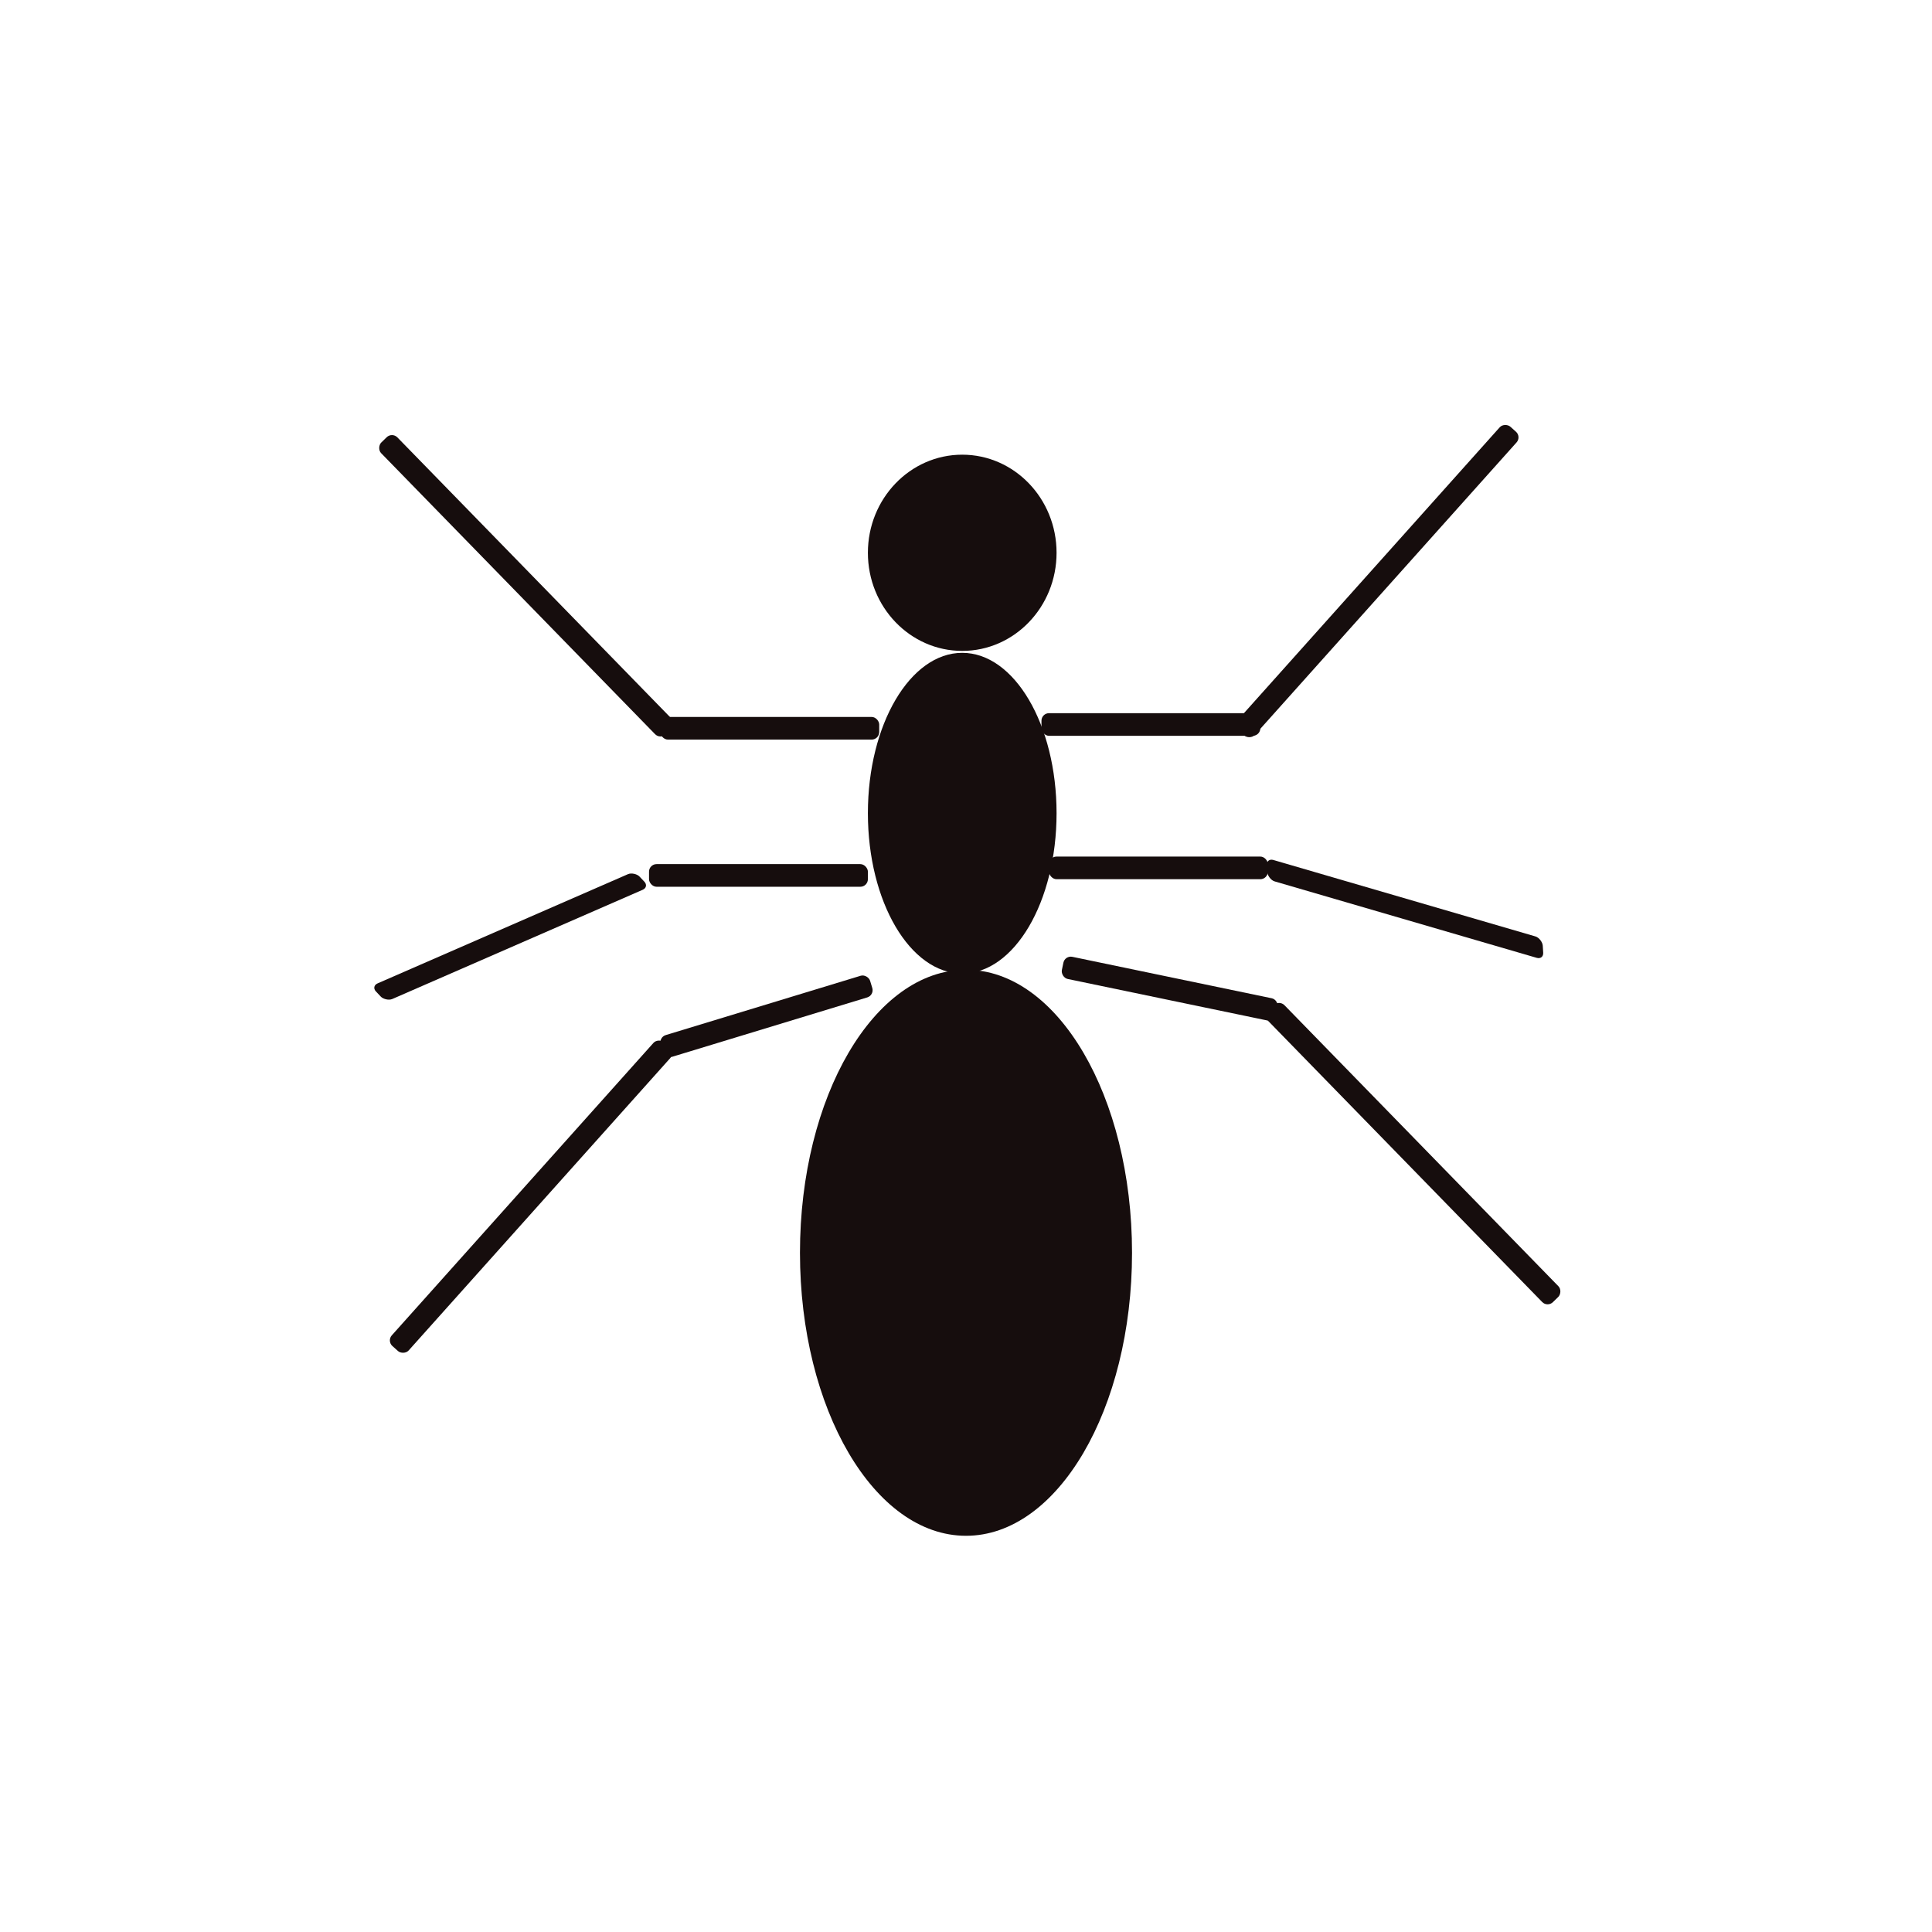 <?xml version="1.0" encoding="UTF-8" standalone="no"?>
<!-- Created with Inkscape (http://www.inkscape.org/) -->

<svg
   xmlns:dc="http://purl.org/dc/elements/1.1/"
   xmlns:cc="http://creativecommons.org/ns#"
   xmlns:rdf="http://www.w3.org/1999/02/22-rdf-syntax-ns#"
   xmlns:svg="http://www.w3.org/2000/svg"
   xmlns="http://www.w3.org/2000/svg"
   xmlns:sodipodi="http://sodipodi.sourceforge.net/DTD/sodipodi-0.dtd"
   xmlns:inkscape="http://www.inkscape.org/namespaces/inkscape"
   width="64px"
   height="64px"
   viewBox="0 0 64 64"
   version="1.1"
   id="SVGRoot"
   inkscape:version="0.92.2 5c3e80d, 2017-08-06"
   sodipodi:docname="fourmil.svg"
   inkscape:export-filename="/media/Stockage/neaworld/work/ESIR/2/IHM/ANT2/Ant/fourmille.png"
   inkscape:export-xdpi="768"
   inkscape:export-ydpi="768">
  <sodipodi:namedview
     id="base"
     pagecolor="#ffffff"
     bordercolor="#666666"
     borderopacity="1.0"
     inkscape:pageopacity="0.0"
     inkscape:pageshadow="2"
     inkscape:zoom="8"
     inkscape:cx="26.355339"
     inkscape:cy="29.461941"
     inkscape:document-units="px"
     inkscape:current-layer="layer1"
     showgrid="false"
     inkscape:window-width="1600"
     inkscape:window-height="875"
     inkscape:window-x="0"
     inkscape:window-y="0"
     inkscape:window-maximized="1"
     inkscape:grid-bbox="true" />
  <defs
     id="defs1366" />
  <g
     id="layer1"
     inkscape:groupmode="layer"
     inkscape:label="Calque 1">
    <ellipse
       style="opacity:1;fill:#160d0d;fill-opacity:1;stroke:none;stroke-width:0.567;stroke-miterlimit:4;stroke-dasharray:none;stroke-dashoffset:0;stroke-opacity:1"
       id="path1925"
       cx="32"
       cy="41.5"
       rx="5.5"
       ry="9.375" />
    <ellipse
       style="opacity:1;fill:#160d0d;fill-opacity:1;stroke:none;stroke-width:0.322;stroke-miterlimit:4;stroke-dasharray:none;stroke-dashoffset:0;stroke-opacity:1"
       id="path1925-3"
       cx="31.875"
       cy="26.938"
       rx="3.125"
       ry="5.312" />
    <ellipse
       style="opacity:1;fill:#160d0d;fill-opacity:1;stroke:none;stroke-width:0.252;stroke-miterlimit:4;stroke-dasharray:none;stroke-dashoffset:0;stroke-opacity:1"
       id="path1925-3-6"
       cx="31.875"
       cy="18.312"
       rx="3.125"
       ry="3.25" />
    <rect
       style="opacity:1;fill:#160d0d;fill-opacity:1;stroke:none;stroke-width:0.415;stroke-miterlimit:4;stroke-dasharray:none;stroke-dashoffset:0;stroke-opacity:1"
       id="rect1967"
       width="7.25"
       height="0.75"
       x="34.5"
       y="23.625"
       ry="0.25" />
    <rect
       style="opacity:1;fill:#160d0d;fill-opacity:1;stroke:none;stroke-width:0.567;stroke-miterlimit:4;stroke-dasharray:none;stroke-dashoffset:0;stroke-opacity:1"
       id="rect1967-5"
       width="13.5"
       height="0.75"
       x="9.327"
       y="46.462"
       ry="0.25"
       transform="rotate(-48.18)" />
    <rect
       style="opacity:1;fill:#160d0d;fill-opacity:1;stroke:none;stroke-width:0.415;stroke-miterlimit:4;stroke-dasharray:none;stroke-dashoffset:0;stroke-opacity:1"
       id="rect1967-3"
       width="7.25"
       height="0.75"
       x="21.875"
       y="23.75"
       ry="0.25" />
    <rect
       style="opacity:1;fill:#160d0d;fill-opacity:1;stroke:none;stroke-width:0.567;stroke-miterlimit:4;stroke-dasharray:none;stroke-dashoffset:0;stroke-opacity:1"
       id="rect1967-5-5"
       width="13.5"
       height="0.75"
       x="-32.813"
       y="-1.438"
       ry="0.25"
       transform="rotate(-134.27)" />
    <rect
       style="opacity:1;fill:#160d0d;fill-opacity:1;stroke:none;stroke-width:0.415;stroke-miterlimit:4;stroke-dasharray:none;stroke-dashoffset:0;stroke-opacity:1"
       id="rect1967-6"
       width="7.25"
       height="0.75"
       x="34.75"
       y="28.375"
       ry="0.25" />
    <rect
       style="opacity:1;fill:#160d0d;fill-opacity:1;stroke:none;stroke-width:0.415;stroke-miterlimit:4;stroke-dasharray:none;stroke-dashoffset:0;stroke-opacity:1"
       id="rect1967-2"
       width="7.25"
       height="0.75"
       x="21.5"
       y="28.625"
       ry="0.25" />
    <rect
       style="opacity:1;fill:#160d0d;fill-opacity:1;stroke:none;stroke-width:0.415;stroke-miterlimit:4;stroke-dasharray:none;stroke-dashoffset:0;stroke-opacity:1"
       id="rect1967-9"
       width="7.25"
       height="0.75"
       x="10.864"
       y="39.224"
       ry="0.25"
       transform="rotate(-16.928)" />
    <rect
       style="opacity:1;fill:#160d0d;fill-opacity:1;stroke:none;stroke-width:0.415;stroke-miterlimit:4;stroke-dasharray:none;stroke-dashoffset:0;stroke-opacity:1"
       id="rect1967-1"
       width="7.25"
       height="0.75"
       x="40.98"
       y="23.802"
       ry="0.25"
       transform="rotate(11.744)" />
    <rect
       style="opacity:1;fill:#160d0d;fill-opacity:1;stroke:none;stroke-width:0.567;stroke-miterlimit:4;stroke-dasharray:none;stroke-dashoffset:0;stroke-opacity:1"
       id="rect1967-5-2"
       width="13.5"
       height="0.75"
       x="-24.562"
       y="39.168"
       ry="0.25"
       transform="rotate(-48.18)" />
    <rect
       style="opacity:1;fill:#160d0d;fill-opacity:1;stroke:none;stroke-width:0.567;stroke-miterlimit:4;stroke-dasharray:none;stroke-dashoffset:0;stroke-opacity:1"
       id="rect1967-5-5-7"
       width="13.5"
       height="0.75"
       x="-66.796"
       y="6.474"
       ry="0.25"
       transform="rotate(-134.27)" />
    <rect
       style="opacity:1;fill:#160d0d;fill-opacity:1;stroke:none;stroke-width:0.463;stroke-miterlimit:4;stroke-dasharray:none;stroke-dashoffset:0;stroke-opacity:1"
       id="rect1967-5-5-0"
       width="9.52"
       height="0.711"
       x="-52.153"
       y="-17.228"
       ry="0.237"
       transform="matrix(-0.96,-0.28,-0.062,-0.998,0,0)" />
    <rect
       style="opacity:1;fill:#160d0d;fill-opacity:1;stroke:none;stroke-width:0.463;stroke-miterlimit:4;stroke-dasharray:none;stroke-dashoffset:0;stroke-opacity:1"
       id="rect1967-5-5-0-9"
       width="9.52"
       height="0.711"
       x="4.83"
       y="-37.755"
       ry="0.237"
       transform="matrix(-0.917,0.4,-0.687,-0.727,0,0)" />
  </g>
</svg>
